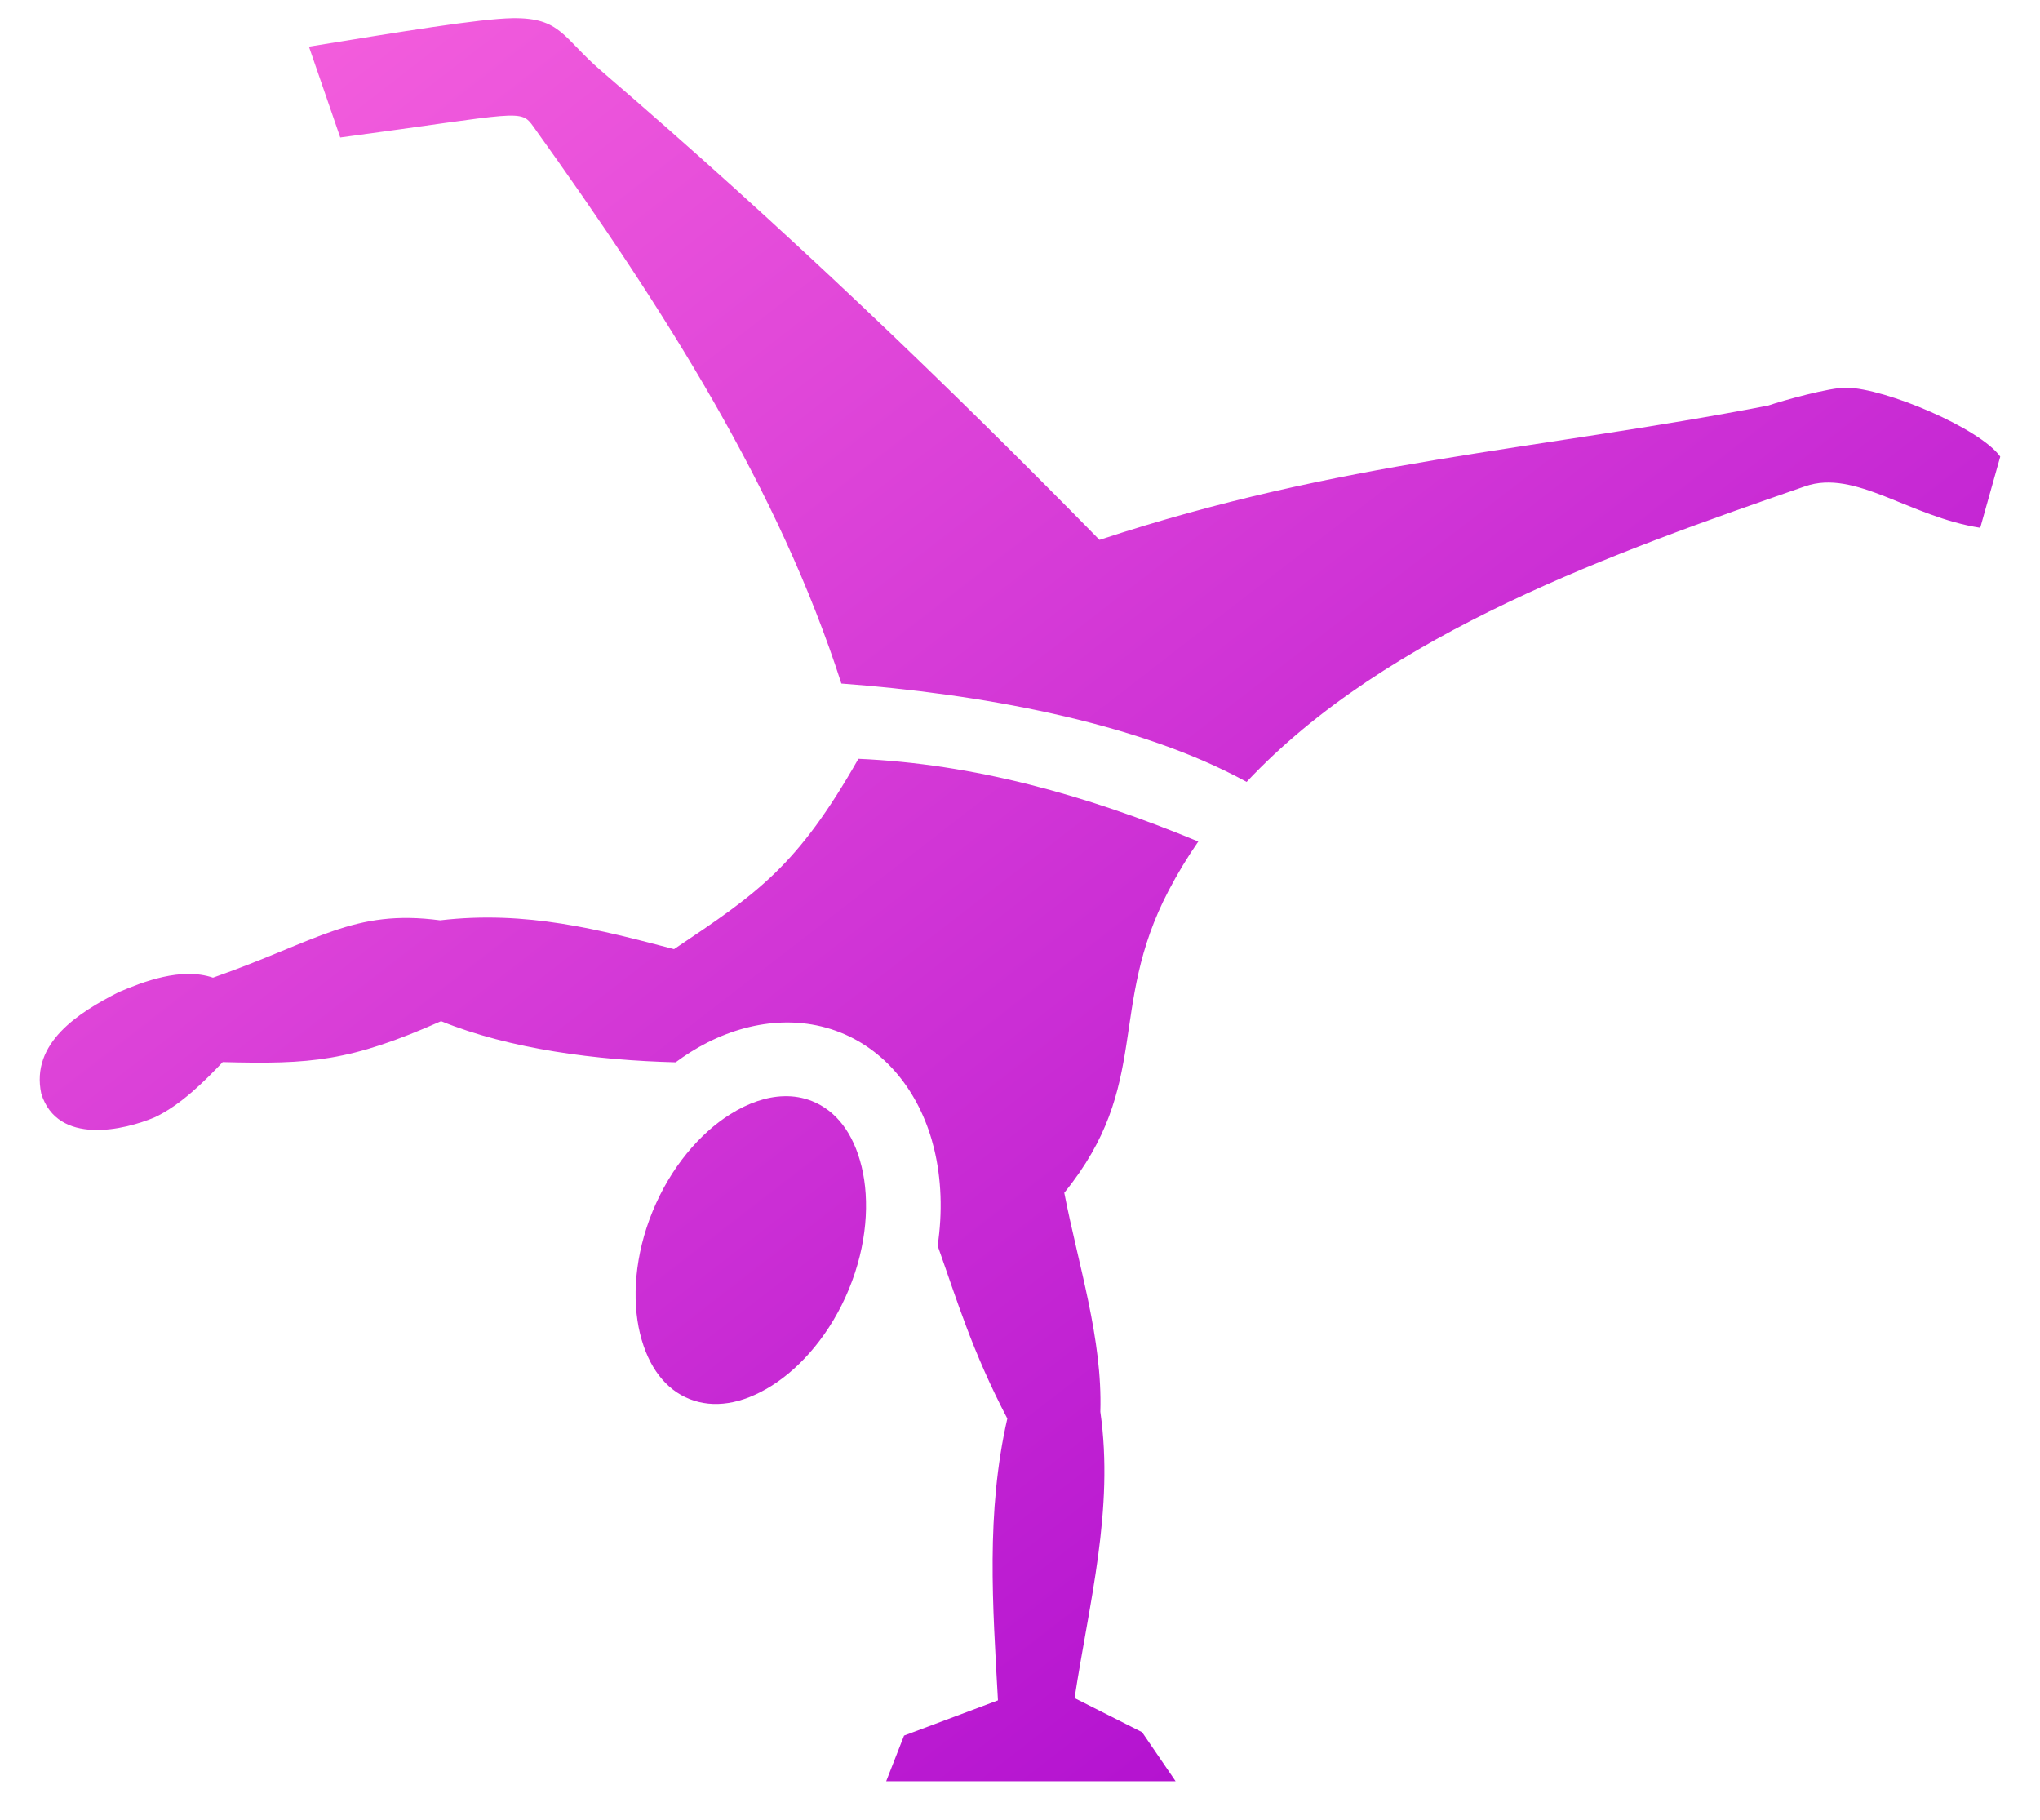 <svg width="37" height="33" viewBox="0 0 37 33" fill="none" xmlns="http://www.w3.org/2000/svg">
<path d="M9.298 0.33C8.697 0.339 7.25 0.579 5.603 0.846L6.171 2.493C9.456 2.053 9.437 1.965 9.677 2.3C12.08 5.653 14.133 8.891 15.26 12.395C17.698 12.576 20.608 13.079 22.61 14.179C25.159 11.462 29.315 10.006 32.741 8.818C33.65 8.503 34.629 9.371 35.916 9.571L36.279 8.28C35.915 7.77 34.2 7.04 33.487 7.03C33.186 7.026 32.329 7.265 32.069 7.355C27.809 8.177 24.341 8.34 19.942 9.79C17.159 6.955 14.245 4.152 10.9 1.281C10.21 0.688 10.176 0.318 9.298 0.33V0.33ZM15.569 13.76C14.456 15.717 13.749 16.189 12.225 17.212C10.886 16.862 9.55 16.505 7.982 16.689C6.41 16.48 5.77 17.061 3.863 17.729C3.285 17.534 2.595 17.803 2.151 17.992C1.422 18.364 0.555 18.91 0.748 19.831C1.043 20.781 2.26 20.496 2.816 20.257C3.283 20.034 3.717 19.601 4.039 19.26C5.637 19.302 6.347 19.25 8 18.518C9.252 19.027 10.835 19.229 12.254 19.264C12.342 19.199 12.432 19.137 12.524 19.079C13.344 18.563 14.34 18.366 15.239 18.722C16.138 19.079 16.715 19.899 16.942 20.831C17.075 21.38 17.097 21.979 17.006 22.59C17.361 23.587 17.631 24.502 18.27 25.724C17.881 27.427 18.005 29.11 18.1 30.834L16.397 31.473L16.073 32.3H21.322L20.714 31.411L19.49 30.793C19.752 29.073 20.21 27.373 19.957 25.601C19.998 24.277 19.561 22.954 19.303 21.63C20.896 19.668 20.078 18.285 21.195 16.151C21.356 15.843 21.536 15.545 21.734 15.26C19.688 14.412 17.66 13.851 15.569 13.76H15.569ZM14.212 19.879C13.909 19.888 13.58 19.995 13.24 20.209C12.696 20.551 12.165 21.166 11.838 21.963C11.51 22.76 11.458 23.566 11.608 24.183C11.759 24.8 12.079 25.201 12.508 25.371C12.938 25.541 13.451 25.471 13.996 25.129C14.54 24.787 15.071 24.172 15.398 23.375C15.726 22.578 15.778 21.773 15.627 21.155C15.477 20.538 15.157 20.138 14.727 19.967C14.566 19.903 14.393 19.873 14.212 19.879H14.212Z" fill="url(#paint0_linear_6444_8061)"/>
<defs>
<linearGradient id="paint0_linear_6444_8061" x1="-3.348" y1="-0.771" x2="27.268" y2="38.838" gradientUnits="userSpaceOnUse">
<stop stop-color="#FF6BDF"/>
<stop offset="1" stop-color="#A400CD"/>
</linearGradient>
</defs>
</svg>
